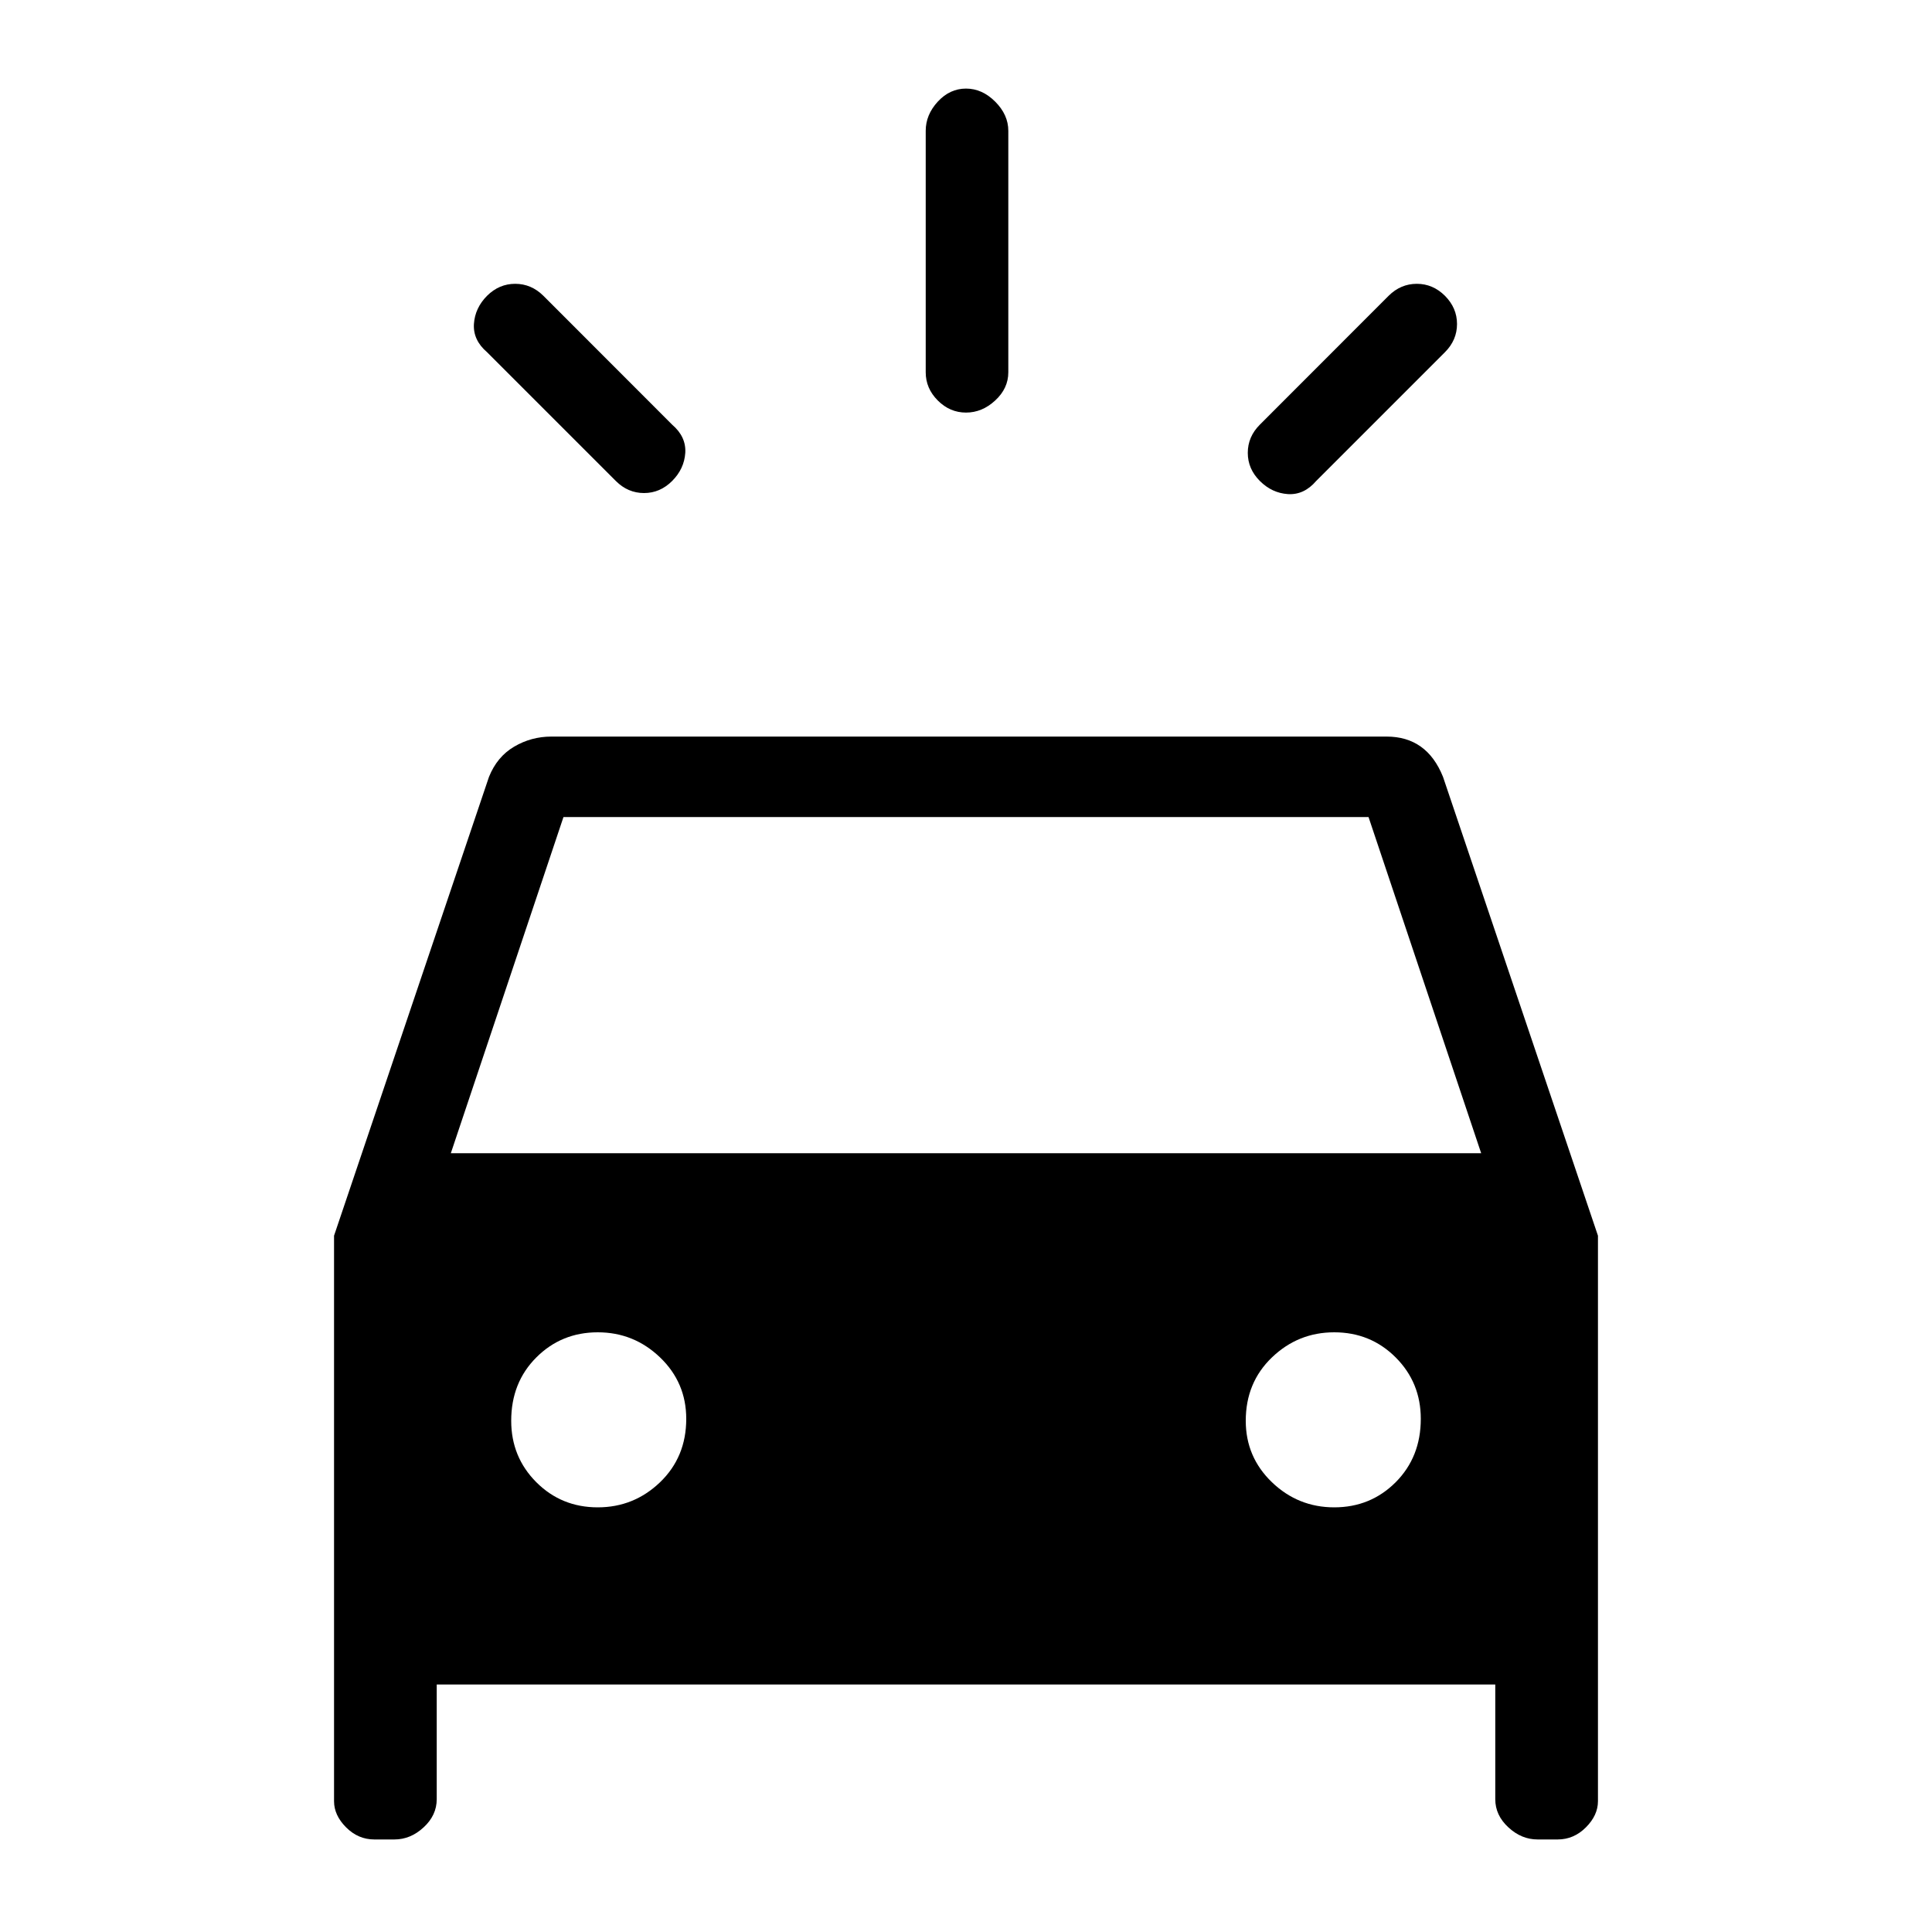<svg xmlns="http://www.w3.org/2000/svg" height="20" width="20"><path d="m5.625 3.062 1.333 1.334q.146.125.136.292-.011.166-.136.291-.125.125-.291.125-.167 0-.292-.125L5.042 3.646q-.146-.125-.136-.292.011-.166.136-.292.125-.124.291-.124.167 0 .292.124Zm9.333.584-1.333 1.333q-.125.146-.292.136-.166-.011-.291-.136-.125-.125-.125-.291 0-.167.125-.292l1.333-1.334q.125-.124.292-.124.166 0 .291.124.125.126.125.292 0 .167-.125.292Zm-4.52-2.292v2.5q0 .167-.136.292-.135.125-.302.125-.167 0-.292-.125-.125-.125-.125-.292v-2.5q0-.166.125-.302.125-.135.292-.135.167 0 .302.135.136.136.136.302ZM3.875 19.042q-.167 0-.292-.125-.125-.125-.125-.271v-5.854l1.604-4.75q.084-.209.261-.313.177-.104.385-.104h8.646q.208 0 .354.104t.23.313l1.604 4.75v5.854q0 .146-.125.271-.125.125-.292.125h-.208q-.167 0-.302-.125-.136-.125-.136-.292v-1.187H4.521v1.187q0 .167-.136.292-.135.125-.302.125Zm.792-7.104h10.666l-1.166-3.48H5.833Zm1.521 3.666q.374 0 .645-.26.271-.261.271-.656 0-.376-.271-.636t-.645-.26q-.376 0-.636.26t-.26.656q0 .375.26.636.26.26.636.26Zm7.624 0q.376 0 .636-.26.26-.261.26-.656 0-.376-.26-.636t-.636-.26q-.374 0-.645.26t-.271.656q0 .375.271.636.271.26.645.26Z"/></svg>